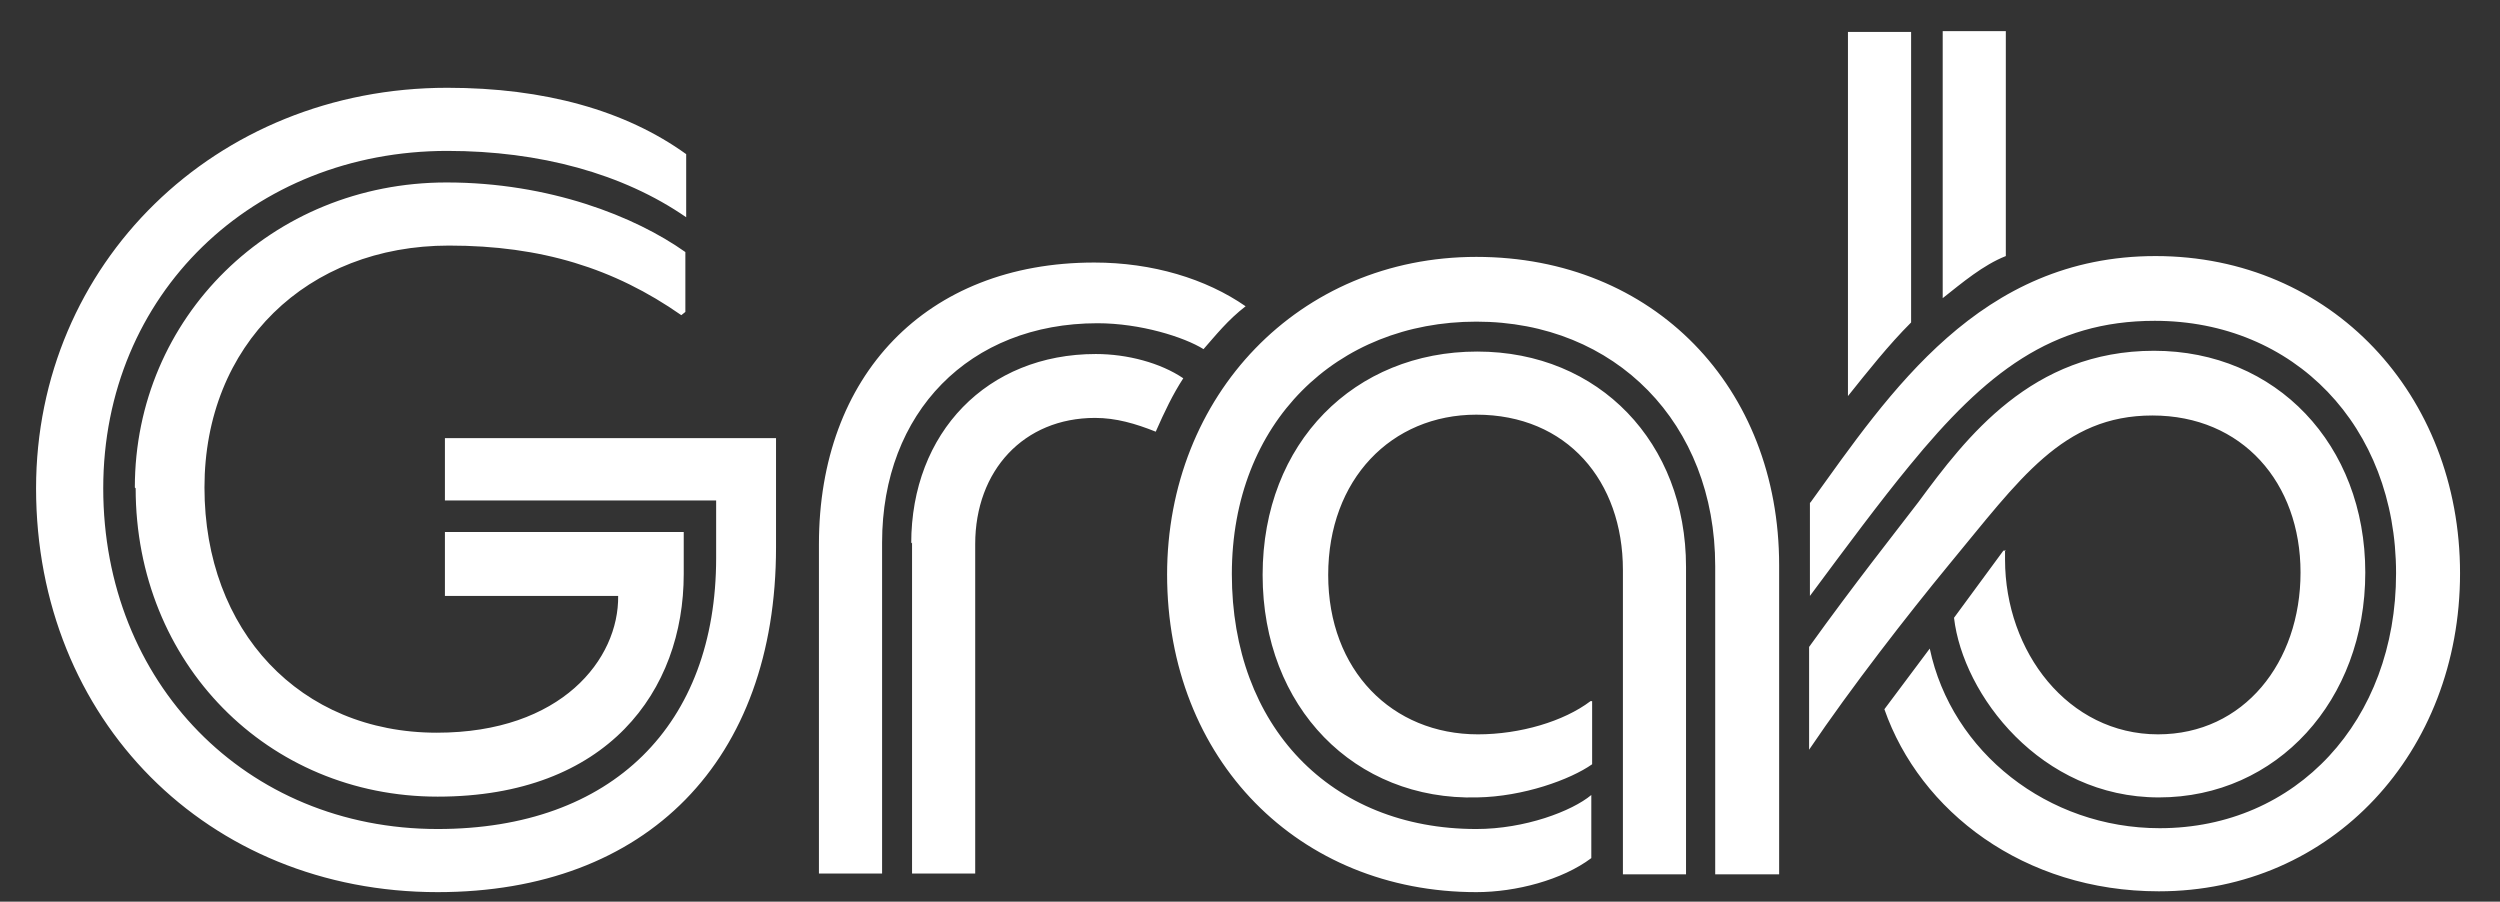 <svg width="61" height="22" viewBox="0 0 61 22" fill="none" xmlns="http://www.w3.org/2000/svg">
<rect x="0" y="0" width="61" height="22" fill="#333333" stroke="none"/>
<path d="M3.31 11.915C3.31 16.18 6.53 19.438 10.678 19.438C14.826 19.438 16.683 16.851 16.683 14.008V12.981H10.856V14.541H15.083C15.103 16.081 13.7 17.878 10.658 17.878C7.32 17.878 4.989 15.39 4.989 11.895C4.989 8.401 7.498 5.992 10.955 5.992C13.207 5.992 14.985 6.545 16.624 7.69L16.723 7.611V6.15C15.498 5.281 13.404 4.452 10.895 4.452C6.628 4.452 3.29 7.749 3.29 11.895L3.31 11.915ZM0.88 11.915C0.88 17.562 5.068 21.768 10.678 21.768C15.794 21.768 18.935 18.549 18.935 13.357V10.691H10.856V12.211H17.474V13.613C17.474 17.68 14.945 20.228 10.678 20.228C5.996 20.228 2.519 16.654 2.519 11.915C2.519 7.176 6.174 3.682 10.915 3.682C13.167 3.682 15.202 4.235 16.743 5.301V3.761C15.261 2.694 13.286 2.142 10.915 2.142C5.246 2.142 0.88 6.446 0.88 11.915ZM22.254 13.238V21.314H23.795V13.277C23.795 11.481 24.98 10.197 26.719 10.197C27.232 10.197 27.706 10.336 28.2 10.533C28.418 10.039 28.615 9.625 28.872 9.23C28.319 8.855 27.509 8.638 26.738 8.638C24.091 8.638 22.234 10.553 22.234 13.258L22.254 13.238ZM19.982 21.314H21.523V13.238C21.523 10.059 23.657 7.887 26.778 7.887C27.825 7.887 28.892 8.223 29.366 8.519C29.662 8.183 29.958 7.808 30.393 7.473C29.425 6.801 28.121 6.406 26.699 6.406C22.59 6.406 19.982 9.171 19.982 13.277V21.314ZM44.162 12.271V14.541C45.071 13.317 45.861 12.251 46.592 11.362C48.449 9.092 50.068 7.828 52.577 7.828C55.975 7.828 58.464 10.395 58.464 13.988C58.464 17.582 56.034 20.208 52.696 20.208C49.97 20.208 47.619 18.352 47.086 15.825L45.979 17.305C46.848 19.793 49.377 21.748 52.676 21.748C56.903 21.748 60.025 18.352 60.025 13.988C60.025 9.625 56.884 6.248 52.597 6.248C48.31 6.248 46.117 9.566 44.182 12.251L44.162 12.271ZM48.942 13.435H48.883L47.678 15.074C47.895 16.95 49.792 19.457 52.676 19.457C55.56 19.457 57.713 17.088 57.713 13.969C57.713 10.849 55.54 8.559 52.557 8.559C49.575 8.559 47.974 10.671 46.809 12.251C46.236 13.001 45.248 14.245 44.142 15.785V18.293C45.169 16.772 46.552 14.995 47.56 13.771C49.278 11.698 50.325 10.138 52.518 10.138C54.711 10.138 56.133 11.777 56.133 13.969C56.133 16.16 54.75 17.918 52.656 17.918C50.464 17.918 48.923 15.903 48.923 13.653V13.416L48.942 13.435ZM47.402 0.779V7.275C47.876 6.9 48.389 6.466 48.942 6.248V0.76H47.402V0.779ZM45.09 9.664C45.564 9.072 46.078 8.42 46.631 7.868V0.779H45.09V9.664ZM38.828 17.108H38.808C38.157 17.602 37.09 17.918 36.062 17.918C33.969 17.918 32.408 16.358 32.408 14.028C32.408 11.698 33.949 10.118 36.023 10.118C38.236 10.118 39.599 11.738 39.599 13.909V21.333H41.139V13.83C41.139 10.809 39.026 8.578 36.043 8.578C33.06 8.578 30.808 10.79 30.808 14.028C30.808 17.266 33.06 19.537 36.043 19.457C37.169 19.438 38.315 19.023 38.848 18.648V17.108H38.828ZM28.477 14.008C28.477 18.549 31.697 21.768 36.023 21.768C36.991 21.768 38.117 21.471 38.828 20.938V19.398C38.354 19.793 37.208 20.228 36.023 20.228C32.467 20.228 30.057 17.72 30.057 14.008C30.057 10.296 32.625 7.848 36.023 7.848C39.421 7.848 41.851 10.336 41.851 13.811V21.333H43.411V13.791C43.411 9.447 40.349 6.268 36.023 6.268C31.697 6.268 28.477 9.645 28.477 14.028V14.008Z" fill="white"/>
</svg>
